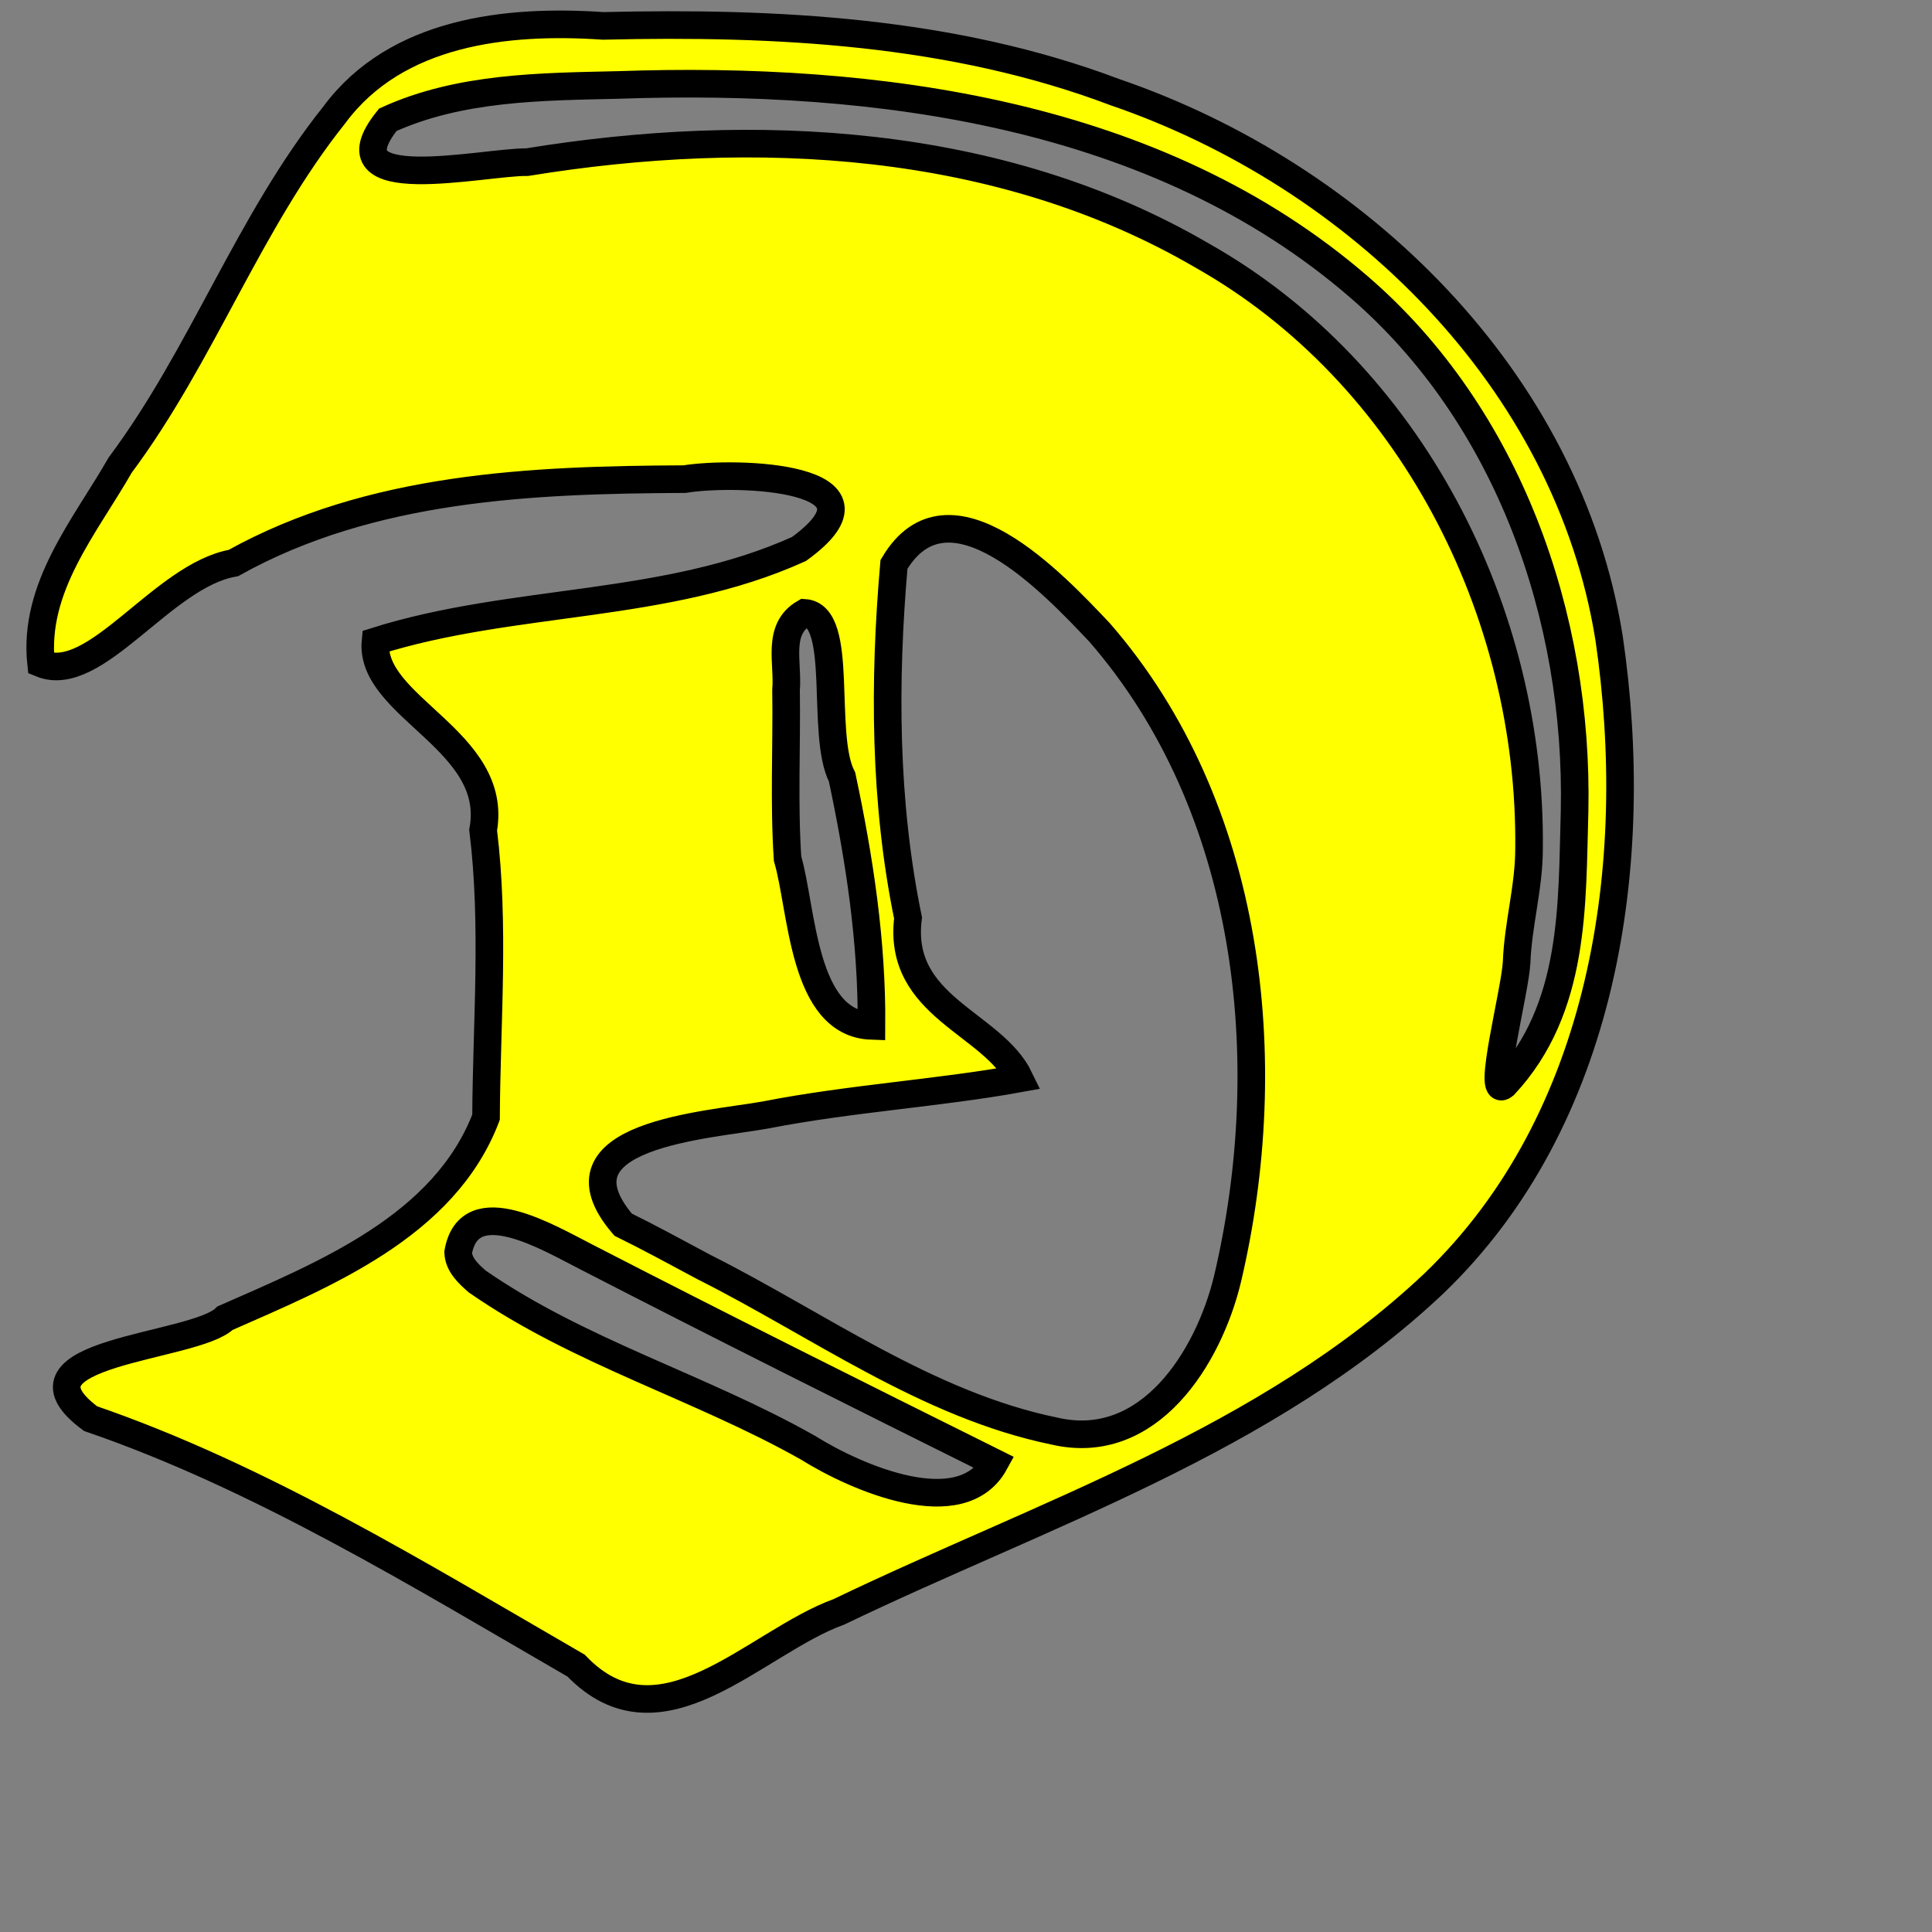 <?xml version="1.0" encoding="UTF-8" standalone="no"?>
<svg xmlns:dc="http://purl.org/dc/elements/1.1/"
                xmlns:cc="http://creativecommons.org/ns#"
                xmlns:rdf="http://www.w3.org/1999/02/22-rdf-syntax-ns#"
                xmlns:svg="http://www.w3.org/2000/svg"
                xmlns="http://www.w3.org/2000/svg"
                width="140"
                height="140"
                version="1.1" >
  <rect width="100%" height="100%" fill="#808080" stroke="none"/>
<g  style="fill:#ffff00;fill-opacity:1;fill-rule:evenodd;stroke:#000000;stroke-width:3;stroke-linecap:butt;stroke-linejoin:miter;stroke-miterlimit:4;stroke-opacity:1;stroke-dasharray:none" id="body"><path stroke="#000000" stroke-width="2"
       d="M 6.565,102.8 C 18.8,107 30.35,114.1 41.75,120.7 C 47.87,127.1 54.70,119.0 60.79,116.8 C 75.56,109.7 91.84,104.4 103.9,93.01 C 116.3,81.11 119.0,62.58 116.6,46.24 C 113.6,27.49 98.37,12.7 80.8,6.682 C 69.02,2.226 56.23,1.58 43.70,1.876 C 36.73,1.401 28.72,2.258 24.23,8.317 C 18.0,16.12 14.67,25.71 8.711,33.70 C 6.144,38.18 2.39,42.56 2.975,48.08 C 6.921,49.70 11.77,41.69 16.91,40.80 C 26.88,35.25 38.50,34.77 49.6,34.72 C 53.41,34.1 65.14,34.53 57.90,39.78 C 48.24,44.16 37.19,43.32 27.21,46.47 C 26.75,51.23 36.20,53.65 35.01,60.15 C 35.86,67.05 35.26,74.03 35.22,80.96 C 32.2,88.87 23.50,92.35 16.31,95.52 C 14.10,97.71 -0.01,97.92 6.565,102.8 z M 33.20,90.75 C 34,86.20 39.80,89.72 42.52,91.1 C 52.3,96.14 62.23,101.1 72.08,106 C 69.67,110.4 62.05,107.1 58.54,104.9 C 50.75,100.5 41.97,97.99 34.58,92.86 C 33.96,92.32 33.23,91.65 33.20,90.75 z M 45.15,88.74 C 39.56,82.2 51.33,81.55 55.5,80.79 C 61.57,79.60 68.05,79.21 73.88,78.15 C 71.93,74.10 64.99,72.99 65.80,66.52 C 64.07,58.11 64.04,49.40 64.78,40.90 C 68.75,34.18 76.35,42.31 79.68,45.83 C 90.67,58.47 92.69,76.83 88.95,92.68 C 87.58,98.37 83.27,105.3 76.4,103.7 C 67.17,101.8 59.33,96.0 51.00,91.81 C 49.06,90.77 47,89.65 45.15,88.74 z M 110.8,61.52 C 111,44.32 102.2,27.02 87.08,18.5 C 72.41,9.953 54.64,9.074 38.20,11.75 C 35.05,11.71 23.5,14.4 28.1,8.680 C 33.33,6.300 39.20,6.286 44.79,6.157 C 63.48,5.505 83.88,8.142 98.52,20.83 C 109.3,30.16 114.4,44.70 114.1,58.78 C 113.9,65.48 114.2,73.08 109,78.64 C 107.7,79.73 109.8,71.8 109.9,69.73 C 110,67.0 110.8,64.28 110.8,61.52 z M 56.96,50.00 C 57.13,48.01 56.25,45.59 58.3,44.41 C 61.22,44.6 59.42,53.21 61.02,56.31 C 62.28,62.24 63.2,68.26 63.15,74.34 C 58.15,74.17 58.15,65.9 57.07,62.22 C 56.8,58.16 57.02,54.08 56.96,50.00 z"
        /></g></svg>
